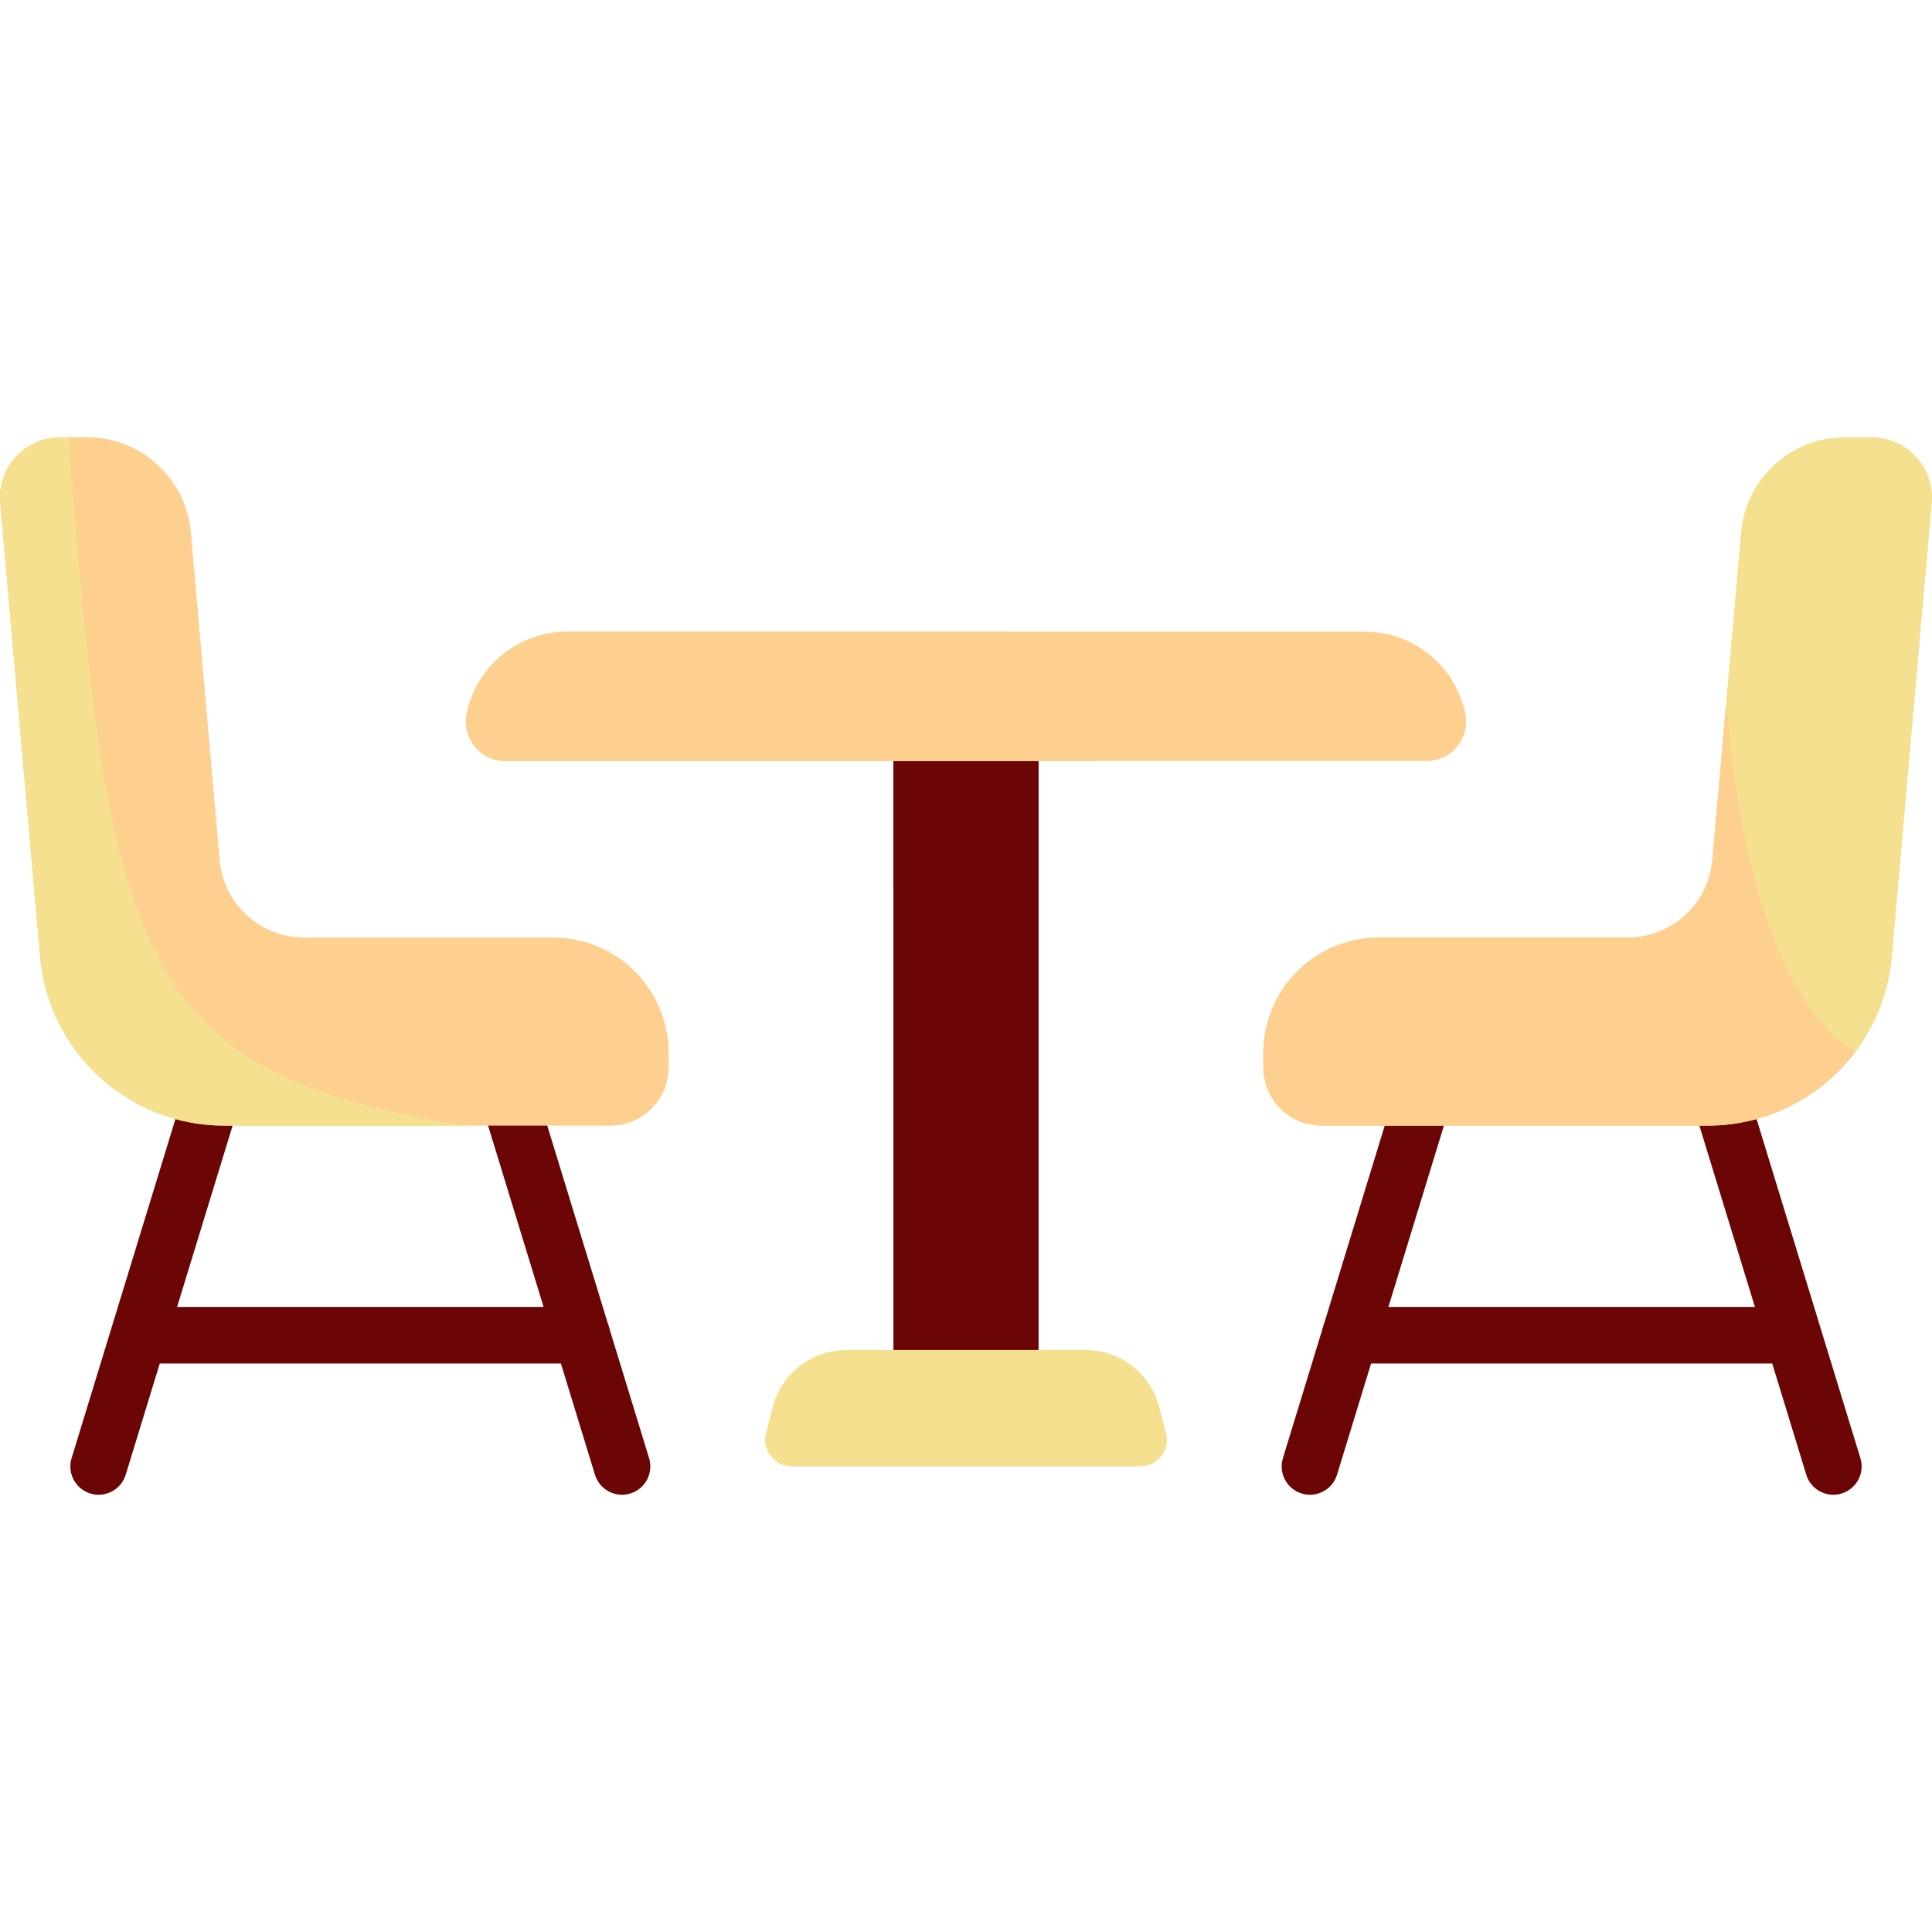 <?xml version="1.0"?>
<svg xmlns="http://www.w3.org/2000/svg" xmlns:xlink="http://www.w3.org/1999/xlink" version="1.1" id="Capa_1" x="0px" y="0px" viewBox="0 0 512.001 512.001" style="enable-background:new 0 0 512.001 512.001;" xml:space="preserve" width="512px" height="512px" class=""><g><g><path style="fill:#6C0505" d="M154.195,361.349H37.045c-4.143,0-7.5-3.358-7.5-7.5s3.357-7.5,7.5-7.5h117.15  c4.143,0,7.5,3.358,7.5,7.5S158.338,361.349,154.195,361.349z" data-original="#6C0505" class="" data-old_color="#B3BDCC"/><g>
	<path style="fill:#6C0505" d="M26.148,396.125c-0.727,0-1.467-0.106-2.199-0.331c-3.96-1.213-6.188-5.407-4.975-9.367   L51.16,281.314c1.212-3.961,5.403-6.189,9.367-4.975c3.96,1.213,6.188,5.407,4.975,9.367L33.316,390.818   C32.328,394.047,29.357,396.125,26.148,396.125z" data-original="#6C0505" class="" data-old_color="#B59385"/>
	<path style="fill:#6C0505" d="M164.841,396.125c-3.21,0-6.18-2.077-7.168-5.306l-32.186-105.113   c-1.213-3.96,1.015-8.154,4.975-9.367c3.96-1.212,8.155,1.015,9.367,4.975l32.185,105.113c1.213,3.961-1.015,8.154-4.975,9.367   C166.309,396.018,165.568,396.125,164.841,396.125z" data-original="#6C0505" class="" data-old_color="#B59385"/>
</g><path style="fill:#FED08F" d="M58.209,227.921l-7.619-86.822c-1.253-14.273-13.205-25.223-27.534-25.223h-7.043  c-9.396,0-16.772,8.052-15.951,17.412L10.614,253.52c2.224,25.347,23.45,44.792,48.895,44.792h102.265  c8.522,0,15.43-6.908,15.43-15.43v-3.808c0-16.902-13.702-30.604-30.604-30.604H80.64C68.967,248.47,59.23,239.549,58.209,227.921z" data-original="#FED08F" class="" data-old_color="#78D7A8"/><path style="fill:#F4E08F" d="M18.18,115.876h-2.167c-9.396,0-16.772,8.052-15.951,17.412L10.614,253.52  c2.224,25.347,23.45,44.792,48.895,44.792h63.9C36.671,284.652,28.59,255.344,18.18,115.876z" data-original="#F4E08F" class="active-path" data-old_color="#69BF96"/><path style="fill:#6C0505" d="M474.955,361.349h-117.15c-4.143,0-7.5-3.358-7.5-7.5s3.357-7.5,7.5-7.5h117.15  c4.143,0,7.5,3.358,7.5,7.5S479.098,361.349,474.955,361.349z" data-original="#6C0505" class="" data-old_color="#B3BDCC"/><g>
	<path style="fill:#6C0505" d="M485.852,396.125c-3.21,0-6.18-2.077-7.168-5.306l-32.186-105.113   c-1.213-3.96,1.015-8.154,4.975-9.367c3.958-1.212,8.155,1.015,9.367,4.975l32.186,105.113c1.213,3.961-1.015,8.154-4.975,9.367   C487.319,396.018,486.579,396.125,485.852,396.125z" data-original="#6C0505" class="" data-old_color="#B59385"/>
	<path style="fill:#6C0505" d="M347.159,396.125c-0.728,0-1.467-0.106-2.199-0.331c-3.96-1.213-6.188-5.407-4.975-9.367   l32.186-105.113c1.213-3.961,5.404-6.189,9.367-4.975c3.96,1.213,6.188,5.407,4.975,9.367l-32.186,105.113   C353.339,394.047,350.368,396.125,347.159,396.125z" data-original="#6C0505" class="" data-old_color="#B59385"/>
</g><path style="fill:#F4E08F" d="M453.791,227.921l7.619-86.822c1.253-14.273,13.205-25.223,27.534-25.223h7.043  c9.396,0,16.772,8.052,15.951,17.412L501.386,253.52c-2.224,25.347-23.45,44.792-48.895,44.792H350.227  c-8.522,0-15.43-6.908-15.43-15.43v-3.808c0-16.902,13.702-30.604,30.603-30.604h65.96  C443.033,248.47,452.77,239.549,453.791,227.921z" data-original="#F4E08F" class="active-path" data-old_color="#799EE5"/><path style="fill:#FED08F" d="M457.467,186.03l-3.676,41.891c-1.02,11.628-10.758,20.549-22.431,20.549H365.4  c-16.902,0-30.604,13.702-30.604,30.604v3.808c0,8.522,6.908,15.43,15.43,15.43h102.265c15.906,0,30.163-7.599,39.161-19.488  C471.855,266.358,460.896,230.04,457.467,186.03z" data-original="#FED08F" class="" data-old_color="#6E8FD1"/><rect x="236.76" y="201.67" style="fill:#6C0505" width="38.473" height="156.11" data-original="#6C0505" class="" data-old_color="#B3BDCC"/><rect x="236.76" y="201.67" style="fill:#6C0505" width="38.473" height="33.574" data-original="#6C0505" class="" data-old_color="#A8B2BF"/><path style="fill:#F4E08F" d="M287.744,357.776h-63.488c-9.148,0-17.142,6.18-19.445,15.034l-1.814,6.972  c-1.164,4.474,2.213,8.841,6.835,8.841h92.335c4.623,0,7.999-4.367,6.836-8.841l-1.814-6.972  C304.886,363.956,296.893,357.776,287.744,357.776z" data-original="#F4E08F" class="active-path" data-old_color="#414C59"/><path style="fill:#FED08F" d="M361.69,167.419H150.31c-12.906,0-24.034,9.073-26.633,21.715l0,0  c-1.33,6.472,3.613,12.535,10.22,12.535h244.206c6.607,0,11.55-6.063,10.22-12.535l0,0  C385.724,176.492,374.596,167.419,361.69,167.419z" data-original="#FED08F" class="" data-old_color="#F4E08F"/><path style="fill:#FED08F" d="M289.571,201.668c-20.197-8.985-24.969-25.049-22.299-34.249H150.31  c-12.906,0-24.034,9.073-26.633,21.715c-1.33,6.472,3.613,12.535,10.22,12.535h155.674V201.668z" data-original="#FED08F" class="" data-old_color="#EBCE72"/></g></g> </svg>
